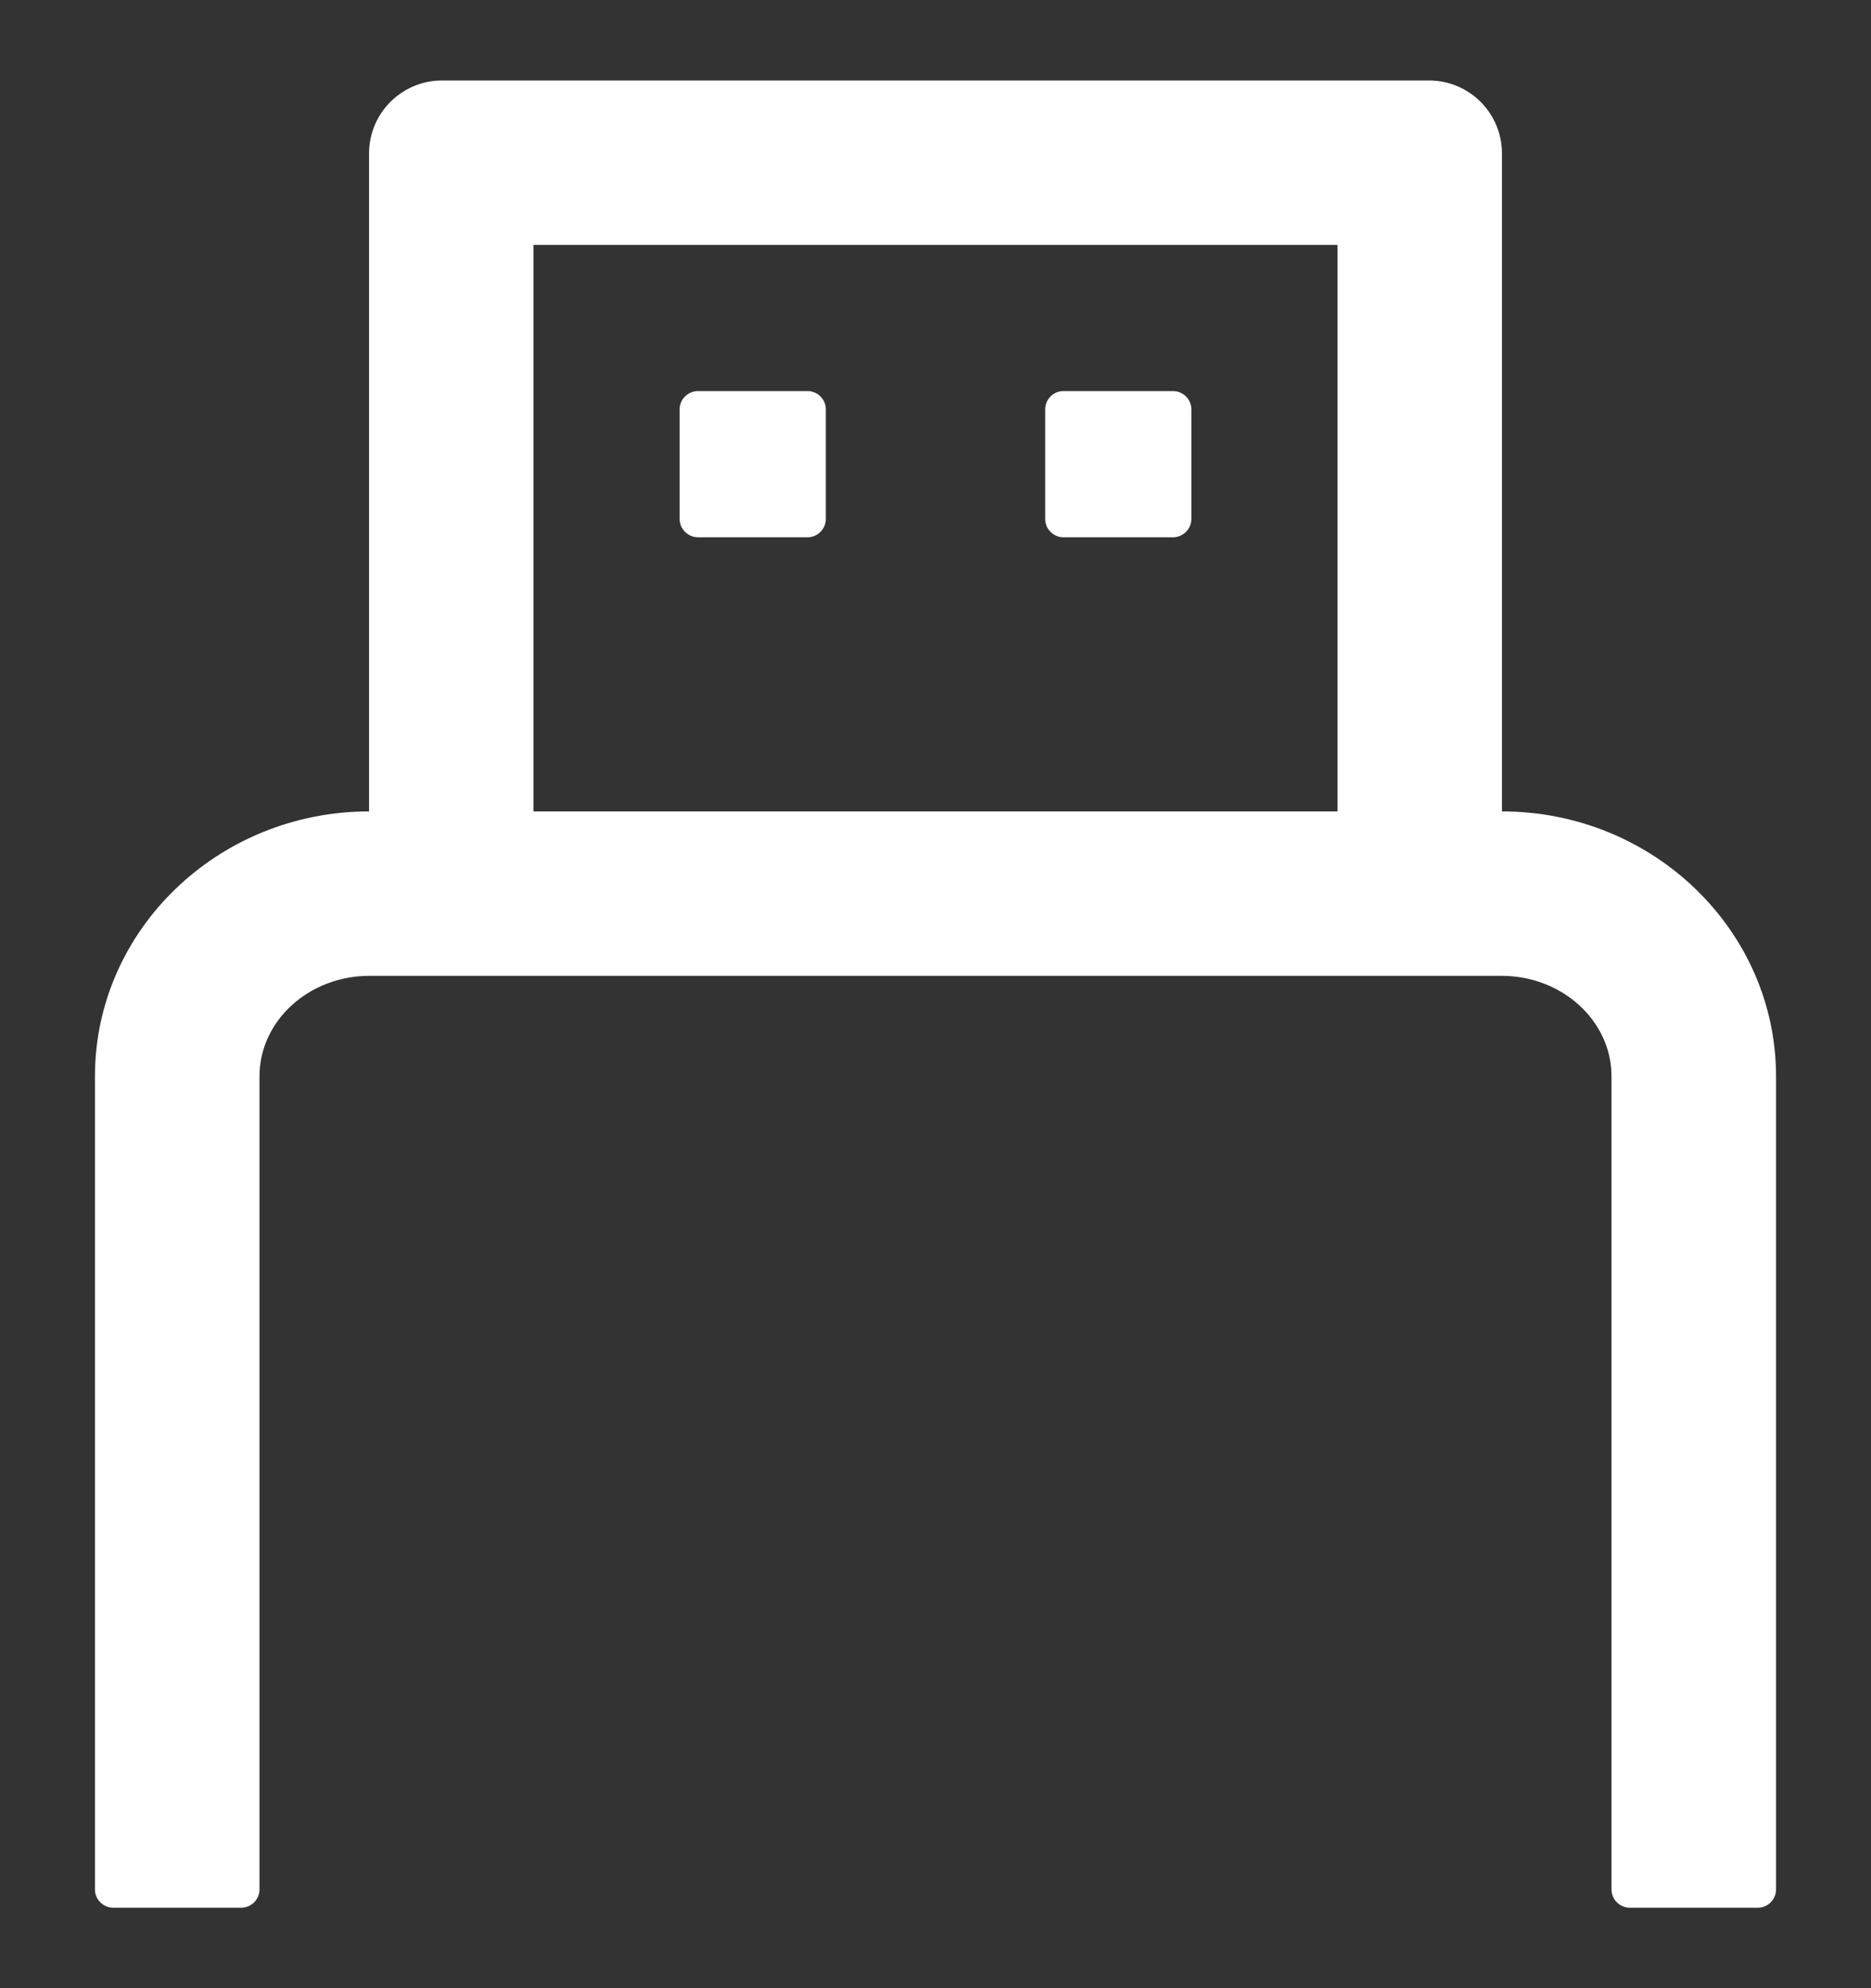 <svg width="16" height="17" viewBox="0 0 16 17" fill="none" xmlns="http://www.w3.org/2000/svg">
<rect x="0" y="0" width="16" height="17" fill="#333333" stroke="none"/>
<path d="M12.844 6.938V1.312C12.844 0.967 12.565 0.688 12.219 0.688H3.781C3.436 0.688 3.156 0.967 3.156 1.312V6.938C1.863 6.938 0.812 7.955 0.812 9.203V16.156C0.812 16.242 0.883 16.312 0.969 16.312H2.062C2.148 16.312 2.219 16.242 2.219 16.156V9.203C2.219 8.729 2.641 8.344 3.158 8.344H12.842C13.359 8.344 13.781 8.729 13.781 9.203V16.156C13.781 16.242 13.852 16.312 13.938 16.312H15.031C15.117 16.312 15.188 16.242 15.188 16.156V9.203C15.188 7.955 14.137 6.938 12.844 6.938ZM4.562 6.938V2.094H11.438V6.938H4.562ZM6.906 3.344H5.969C5.883 3.344 5.812 3.414 5.812 3.5V4.438C5.812 4.523 5.883 4.594 5.969 4.594H6.906C6.992 4.594 7.062 4.523 7.062 4.438V3.5C7.062 3.414 6.992 3.344 6.906 3.344ZM10.031 3.344H9.094C9.008 3.344 8.938 3.414 8.938 3.5V4.438C8.938 4.523 9.008 4.594 9.094 4.594H10.031C10.117 4.594 10.188 4.523 10.188 4.438V3.5C10.188 3.414 10.117 3.344 10.031 3.344Z" fill="white"/>
</svg>
